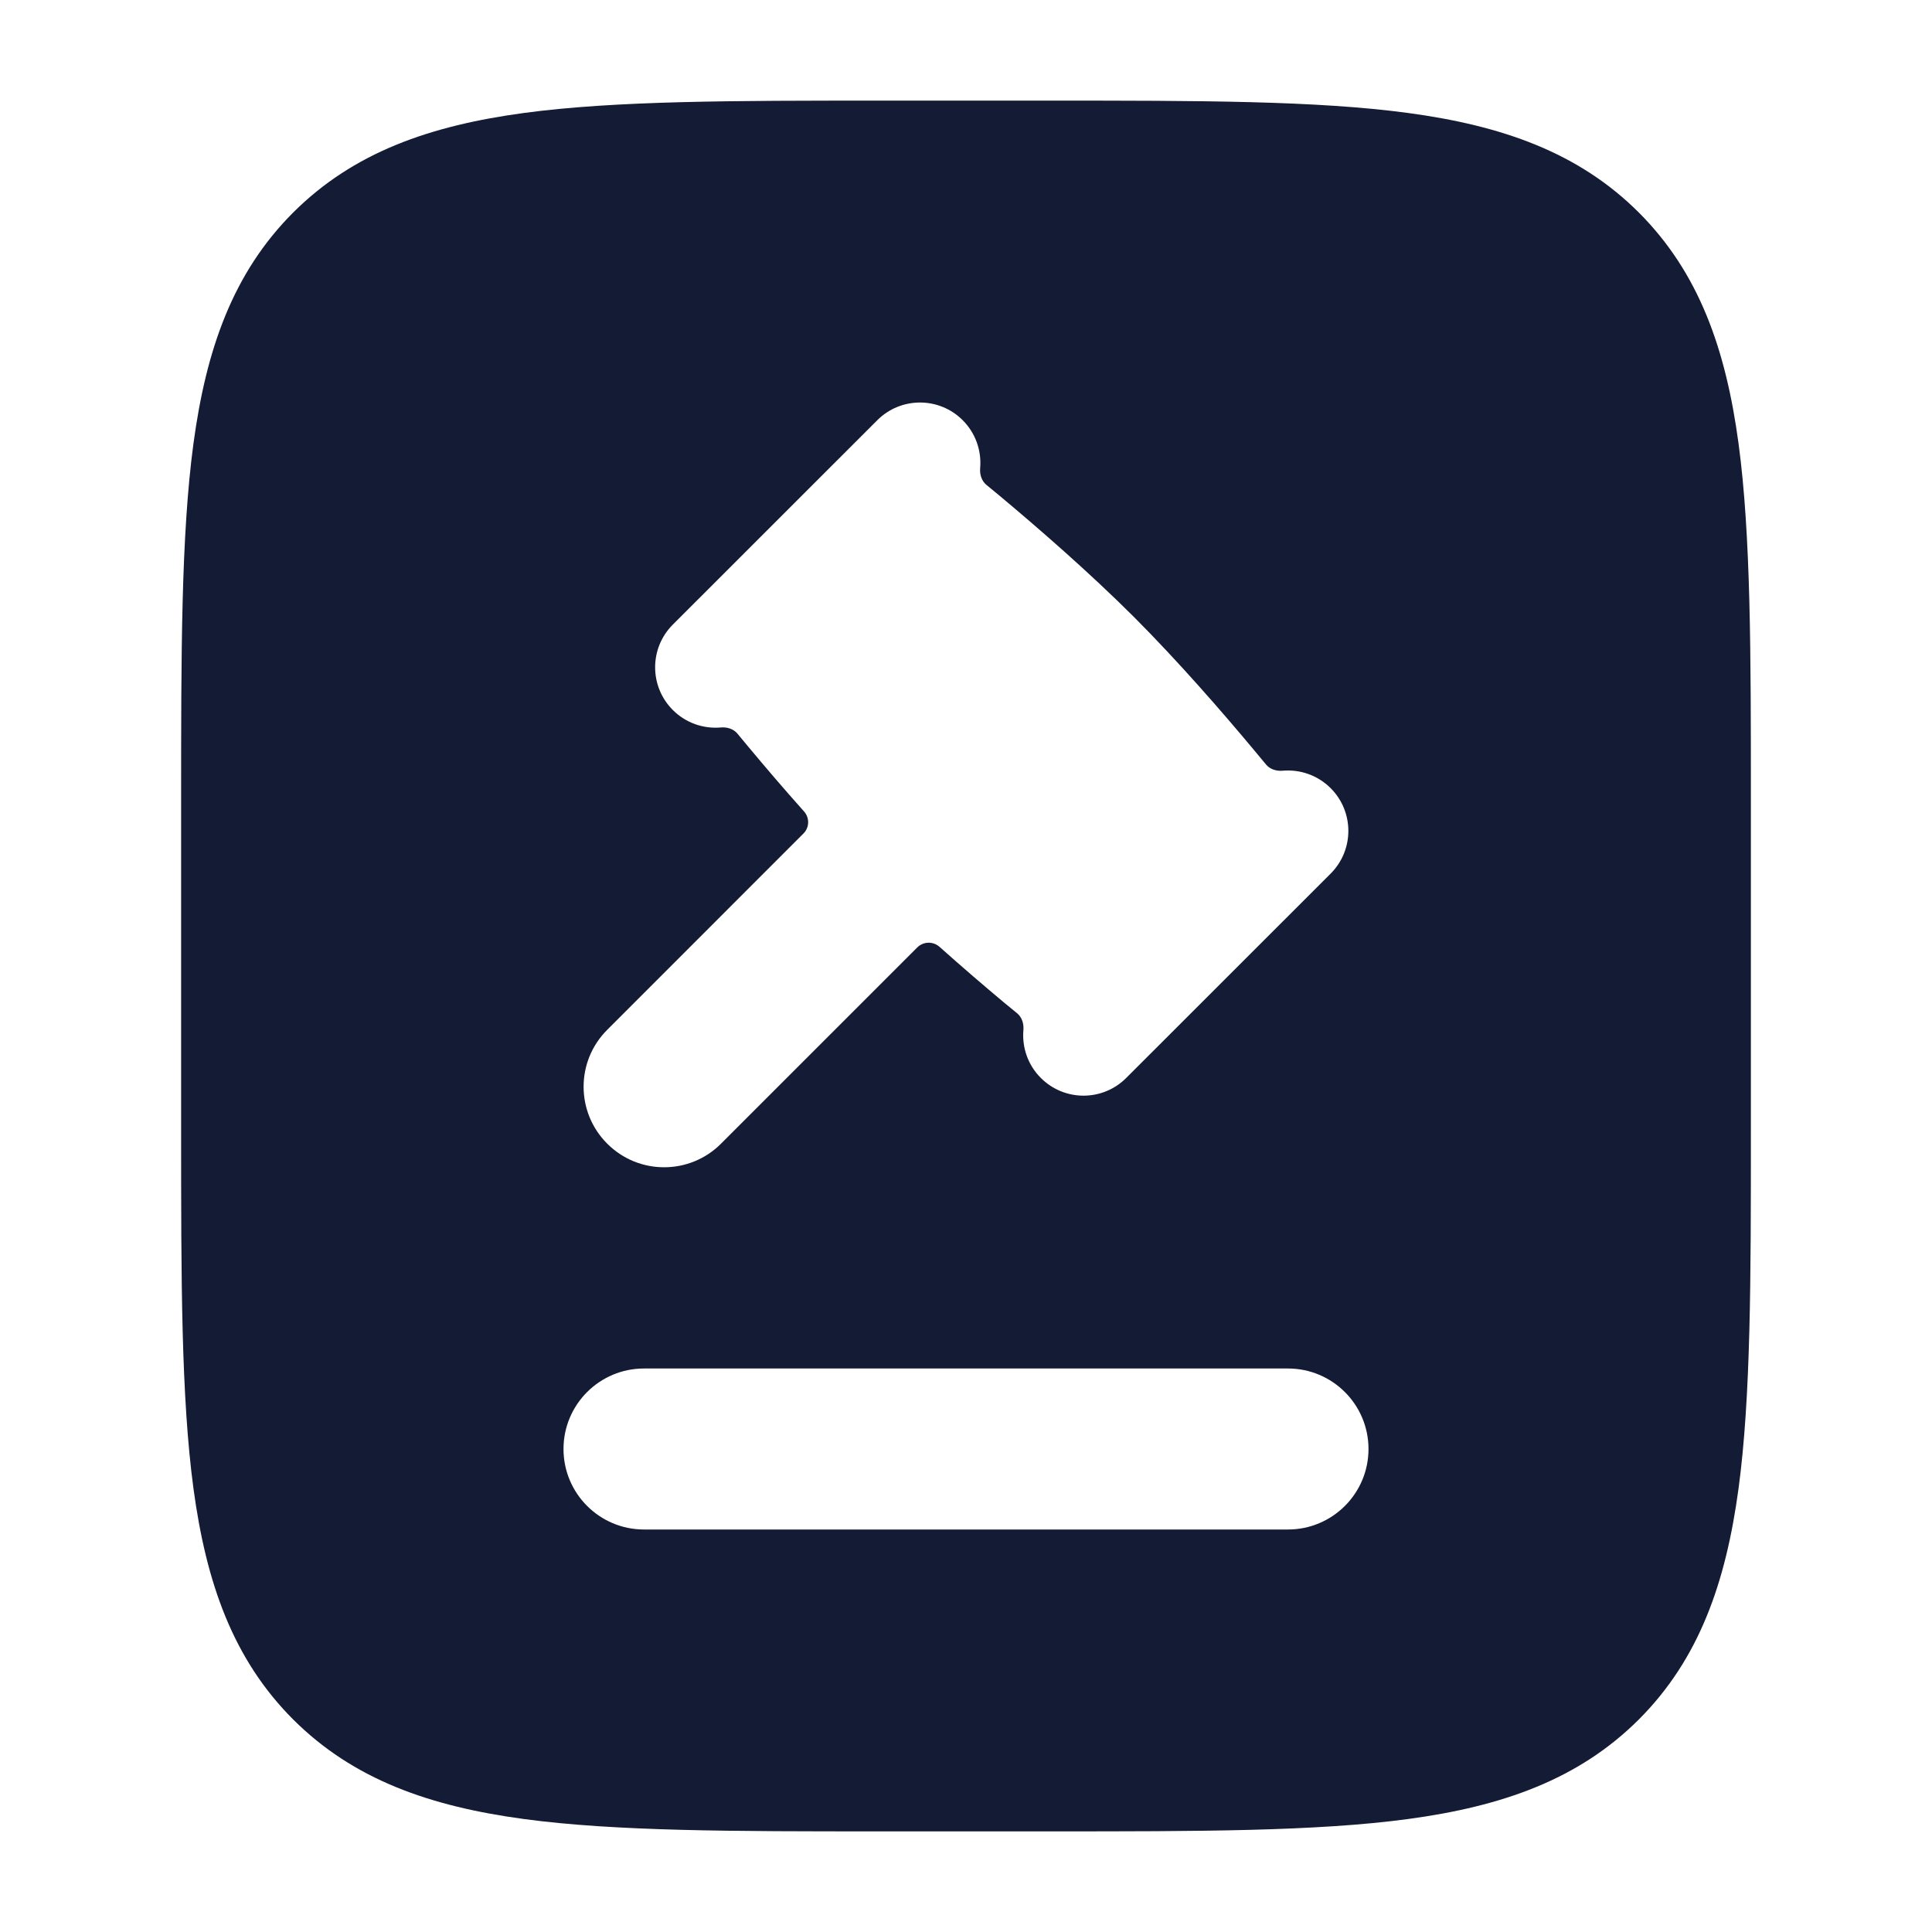 <svg width="24" height="24" viewBox="0 0 24 24" fill="none" xmlns="http://www.w3.org/2000/svg">
<path fill-rule="evenodd" clip-rule="evenodd" d="M13.056 1.25C14.894 1.25 16.35 1.25 17.489 1.403C18.661 1.561 19.61 1.893 20.359 2.641C21.107 3.39 21.439 4.339 21.597 5.511C21.75 6.65 21.75 8.106 21.75 9.944V9.944V14.056V14.056C21.75 15.894 21.75 17.35 21.597 18.489C21.439 19.661 21.107 20.61 20.359 21.359C19.61 22.107 18.661 22.439 17.489 22.597C16.35 22.75 14.894 22.75 13.056 22.75H13.056H10.944H10.944C9.106 22.75 7.65 22.75 6.511 22.597C5.339 22.439 4.39 22.107 3.641 21.359C2.893 20.61 2.561 19.661 2.403 18.489C2.25 17.35 2.25 15.894 2.25 14.056V14.056V9.944V9.944C2.25 8.106 2.25 6.65 2.403 5.511C2.561 4.339 2.893 3.39 3.641 2.641C4.39 1.893 5.339 1.561 6.511 1.403C7.65 1.25 9.106 1.25 10.944 1.25H10.944H13.056H13.056ZM12.93 13.391C13.223 13.684 13.697 13.684 13.99 13.391L16.53 10.852C16.823 10.559 16.823 10.084 16.53 9.791C16.367 9.628 16.148 9.556 15.935 9.574C15.857 9.581 15.777 9.557 15.727 9.497C15.684 9.444 15.638 9.389 15.59 9.332C15.184 8.845 14.636 8.215 14.086 7.664C13.535 7.114 12.905 6.566 12.418 6.159C12.361 6.112 12.306 6.066 12.253 6.023C12.193 5.973 12.169 5.893 12.176 5.815C12.194 5.602 12.122 5.383 11.959 5.22C11.666 4.927 11.191 4.927 10.898 5.22L8.358 7.759C8.065 8.052 8.065 8.527 8.358 8.82C8.521 8.983 8.74 9.055 8.953 9.037C9.031 9.03 9.112 9.054 9.161 9.114C9.205 9.167 9.251 9.222 9.298 9.279C9.499 9.52 9.734 9.796 9.987 10.079C10.059 10.159 10.056 10.28 9.98 10.355L7.543 12.793C7.152 13.183 7.152 13.816 7.543 14.207C7.933 14.598 8.567 14.598 8.957 14.207L11.394 11.77C11.47 11.694 11.591 11.691 11.671 11.762C11.954 12.015 12.23 12.251 12.47 12.452C12.527 12.499 12.582 12.545 12.636 12.588C12.696 12.638 12.72 12.719 12.713 12.796C12.695 13.009 12.767 13.229 12.93 13.391ZM8 17C7.448 17 7 17.448 7 18C7 18.552 7.448 19 8 19H16C16.552 19 17 18.552 17 18C17 17.448 16.552 17 16 17H8Z" fill="#141B34"/>
</svg>
